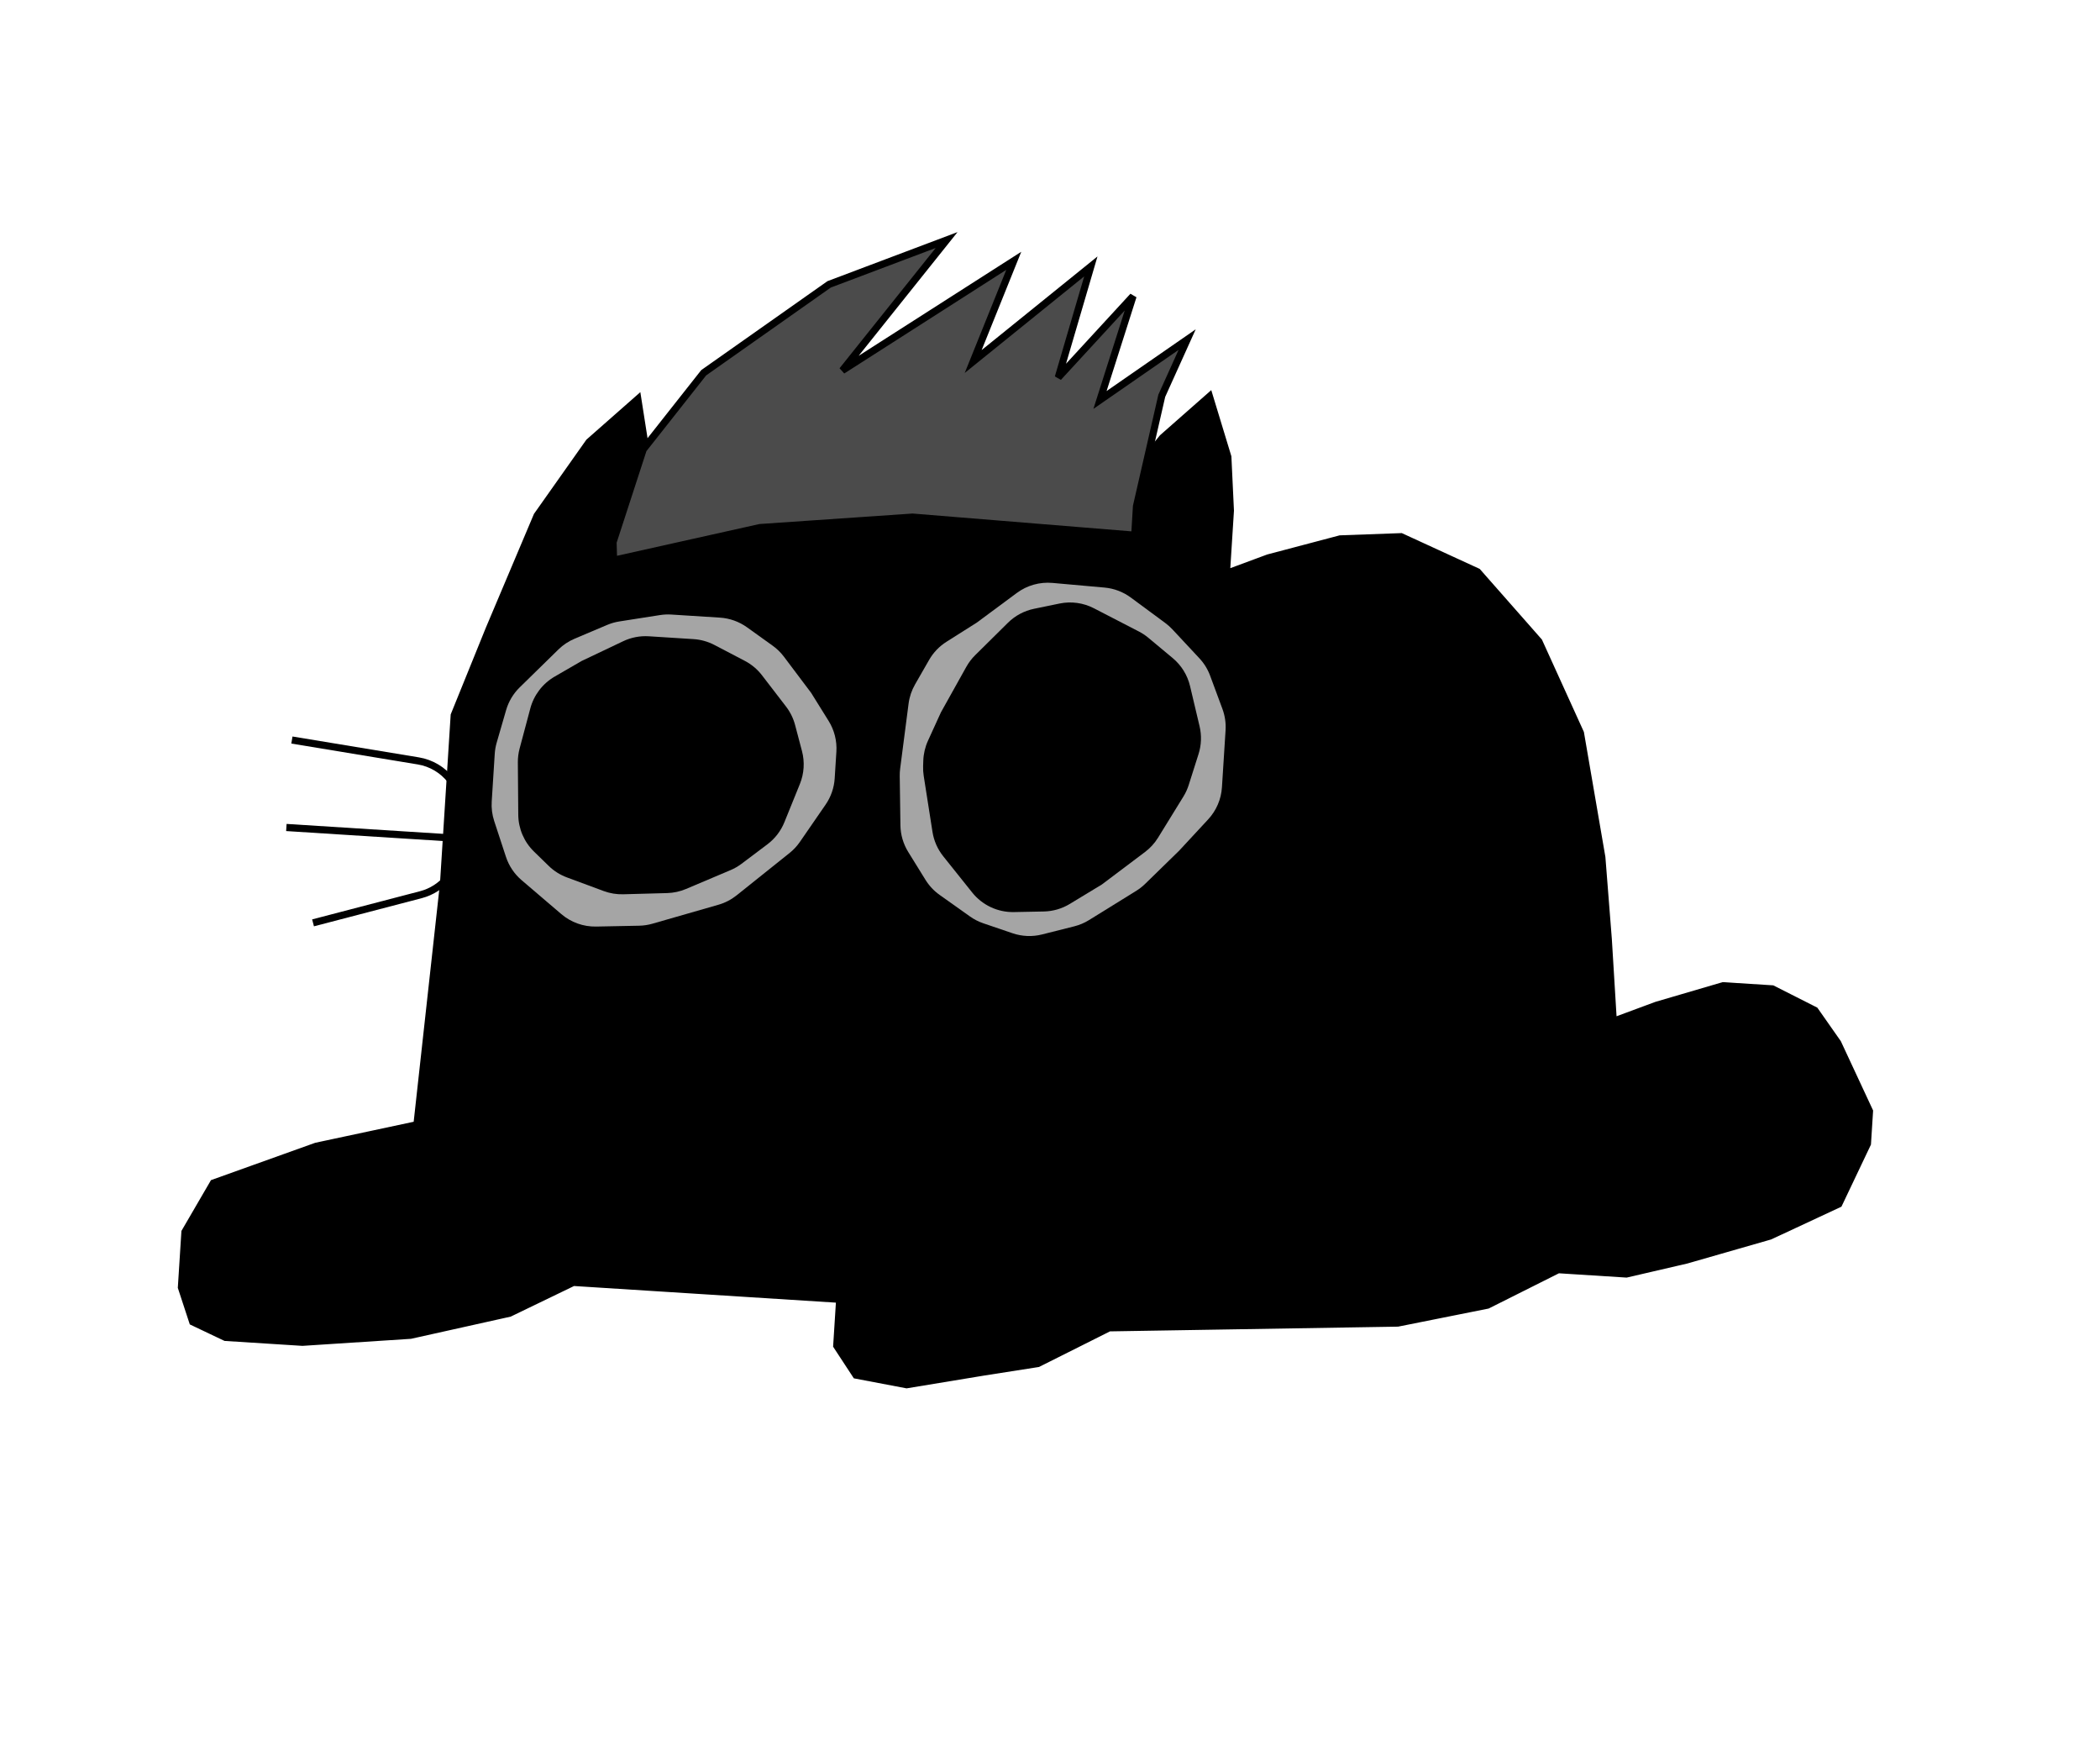 <svg width="794" height="662" viewBox="0 0 794 662" fill="none" xmlns="http://www.w3.org/2000/svg">
<path d="M72.983 466.624L71.737 486.241L75.404 497.417L86.026 502.468L114.363 504.267L154.767 501.642L191.63 493.437L216.159 481.587L320.785 488.229L319.54 507.847L325.525 516.981L342.825 520.268L371.577 515.528L391.471 512.414L418.596 498.816L528.136 497.017L561.386 490.374L588.511 476.776L614.668 478.437L636.88 473.282L668.089 464.321L692.896 452.764L702.999 431.521L703.691 420.622L692.135 395.815L684.108 384.363L669.265 376.855L651.827 375.748L627.296 382.944L607.125 390.418L604.98 355.265L602.558 324.472L594.565 278.006L579.203 244.203L556.749 218.704L529.104 206.006L507.168 206.802L480.458 213.86L460.287 221.334L462.086 192.997L461.152 173.241L455.72 155.388L441.811 167.636L429.944 182.202L413.163 205.211L332.513 200.09L271.204 200.575L240.412 202.997L242.072 176.84L238.958 156.946L225.05 169.194L205.813 196.423L187.787 239.049L174.812 271.053L170.799 334.265L160.489 427.717L120.396 436.277L82.808 449.74L72.983 466.624Z" fill="black" stroke="black" stroke-width="8.922"/>
<path d="M110.372 279.73L158.14 287.617C168.111 289.263 175.214 298.194 174.573 308.279L174.022 316.966M174.022 316.966L108.273 312.792M174.022 316.966L173.804 320.4C173.266 328.874 167.352 336.048 159.136 338.193L118.362 348.84" stroke="black" stroke-width="2.705"/>
<path d="M196.499 259.823L211.14 245.496C212.9 243.773 214.968 242.397 217.236 241.437L229.564 236.221C231.045 235.594 232.598 235.151 234.188 234.903L249.555 232.497C250.973 232.275 252.412 232.209 253.845 232.3L272.213 233.466C275.894 233.7 279.435 234.963 282.432 237.112L292.145 244.076C293.767 245.238 295.202 246.641 296.402 248.235L306.701 261.918L313.298 272.515C315.466 275.996 316.491 280.069 316.232 284.162L315.593 294.226C315.367 297.785 314.178 301.216 312.152 304.152L302.431 318.246C301.34 319.828 300.022 321.242 298.52 322.443L278.498 338.45C276.469 340.072 274.138 341.277 271.641 341.994L246.688 349.159C245.047 349.63 243.352 349.886 241.645 349.919L225.401 350.24C220.583 350.335 215.897 348.659 212.232 345.528L197.206 332.693C194.461 330.349 192.414 327.296 191.289 323.866L186.856 310.359C186.076 307.981 185.756 305.475 185.915 302.977L187.06 284.937C187.151 283.505 187.399 282.086 187.798 280.707L191.362 268.41C192.306 265.152 194.076 262.194 196.499 259.823Z" fill="#A5A5A5"/>
<path d="M196.463 282.945L200.517 267.756C201.18 265.272 202.337 262.925 203.895 260.881C205.47 258.814 207.453 257.062 209.702 255.761L219.927 249.844L235.631 242.379C238.652 240.944 241.988 240.302 245.326 240.514L262.226 241.587C264.974 241.761 267.654 242.51 270.095 243.786L281.615 249.807C284.146 251.13 286.359 252.989 288.1 255.253L297.195 267.083C298.788 269.155 299.952 271.523 300.62 274.05L303.226 283.913C304.314 288.03 304.037 292.388 302.438 296.334L296.57 310.807C295.23 314.112 293.017 316.991 290.168 319.136L280.37 326.511C279.084 327.478 277.685 328.285 276.203 328.912L259.365 336.036C257.105 336.992 254.686 337.517 252.233 337.584L235.634 338.036C233.121 338.105 230.618 337.691 228.261 336.817L214.353 331.664C211.778 330.71 209.431 329.227 207.463 327.311L201.905 321.9C198.139 318.233 195.996 313.212 195.955 307.956L195.798 288.175C195.785 286.41 196.008 284.651 196.463 282.945Z" fill="black"/>
<path d="M463.381 276.051L462.013 297.588C461.726 302.11 459.887 306.394 456.807 309.718L445.843 321.547L432.976 334.1C431.948 335.103 430.814 335.99 429.593 336.746L411.739 347.8C410.021 348.864 408.148 349.657 406.188 350.151L393.999 353.222C390.317 354.15 386.445 353.993 382.851 352.77L371.793 349.007C369.993 348.394 368.29 347.523 366.739 346.422L355.261 338.271C353.121 336.751 351.306 334.818 349.924 332.586L343.39 322.032C341.512 319 340.494 315.514 340.444 311.948L340.184 293.337C340.171 292.4 340.225 291.463 340.346 290.533L343.529 265.975C343.86 263.417 344.692 260.949 345.976 258.711L351.296 249.439C352.891 246.66 355.139 244.313 357.847 242.6L369.343 235.331L384.465 224.13C388.338 221.261 393.129 219.914 397.93 220.343L417.613 222.101C421.208 222.423 424.645 223.726 427.549 225.87L440.574 235.485C441.546 236.203 442.45 237.008 443.274 237.891L453.477 248.825C455.256 250.731 456.638 252.97 457.543 255.414L462.194 267.968C463.151 270.55 463.555 273.304 463.381 276.051Z" fill="#A5A5A5"/>
<path d="M352.567 314.435L349.252 293.297C349.059 292.072 348.983 290.831 349.025 289.591L349.094 287.518C349.181 284.921 349.781 282.367 350.86 280.004L355.765 269.256L365.364 252.058C366.267 250.441 367.393 248.96 368.709 247.658L381.097 235.406C383.805 232.728 387.232 230.893 390.962 230.124L400.6 228.137C405.012 227.227 409.602 227.859 413.605 229.927L430.606 238.71C431.875 239.366 433.069 240.158 434.167 241.072L443.397 248.759C446.669 251.483 448.968 255.196 449.951 259.339L453.555 274.534C454.378 278.005 454.242 281.634 453.162 285.033L449.45 296.721C448.963 298.254 448.29 299.722 447.445 301.092L437.849 316.655C436.561 318.743 434.894 320.572 432.934 322.048L416.626 334.324L404.47 341.694C401.507 343.491 398.121 344.473 394.656 344.541L383.351 344.764C377.236 344.885 371.412 342.155 367.592 337.378L356.637 323.674C354.5 321.001 353.097 317.816 352.567 314.435Z" fill="black"/>
<path d="M243.201 169.879L231.795 204.931L231.979 211.769L287.314 199.429L345.037 195.473L429.047 202.311L429.701 191.368L439.265 149.588L448.857 128.368L415.901 151.189L428.401 111.949L400.129 142.674L412.441 100.706L367.958 136.654L383.299 98.59L318.481 140.045L357.907 90.735L313.488 107.487L266.069 140.895L243.201 169.879Z" fill="#4B4B4B" stroke="black" stroke-width="2.705"/>
</svg>
